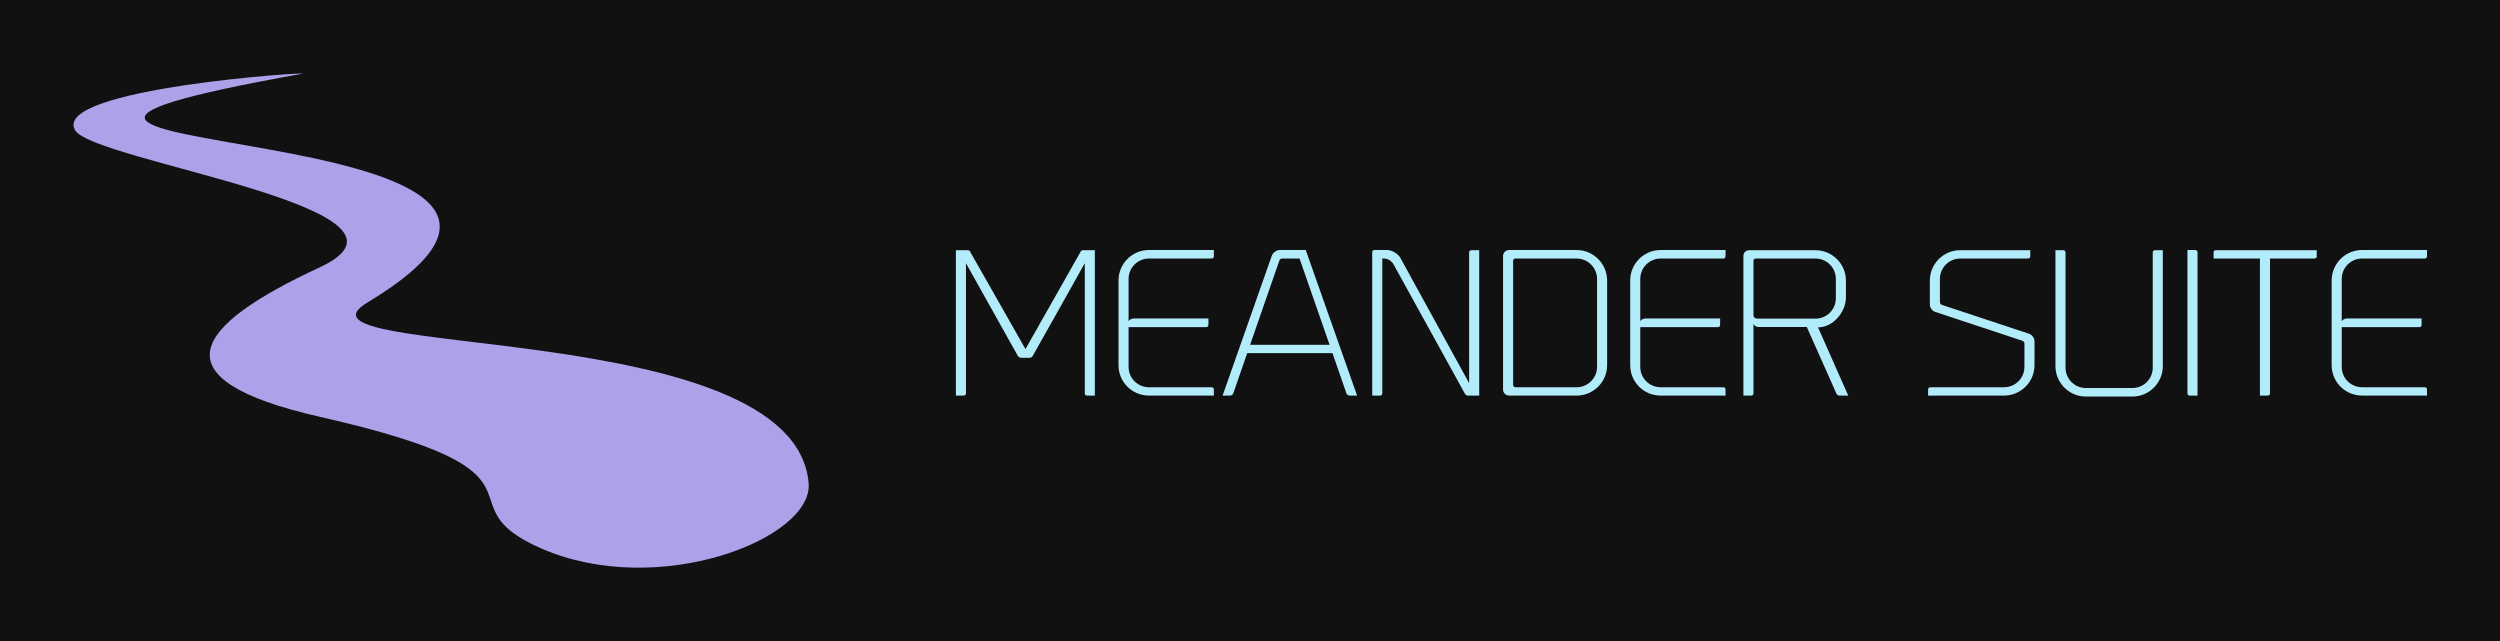 
        <svg xmlns="http://www.w3.org/2000/svg" xmlns:xlink="http://www.w3.org/1999/xlink" version="1.1" width="3187.5" 
        height="817.547" viewBox="0 0 3187.5 817.547">
			<rect fill="#111111" width="3187.5" height="817.547"/>
			<g transform="scale(9.375) translate(10, 10)">
				<defs id="SvgjsDefs1253"></defs><g id="SvgjsG1254" featureKey="symbolFeature-0" transform="matrix(4.344,0,0,4.344,-0.001,0)" fill="#aea1ea"><defs xmlns="http://www.w3.org/2000/svg"></defs><g xmlns="http://www.w3.org/2000/svg"><path class="fil0" d="M7.143 0.01c0.509,-0.091 -7.886,0.45 -7.09,1.77 0.59,0.978 11.608,2.455 7.65,4.29 -3.958,1.835 -5.173,3.5 0.011,4.678 7.84,1.781 3.659,2.687 6.918,4.116 3.666,1.608 8.527,-0.299 8.383,-2.036 -0.432,-5.233 -16.782,-3.874 -13.812,-5.661 10.085,-6.069 -17.756,-4.345 -2.061,-7.157z" style="fill: #aea1ea;"></path></g></g><g id="SvgjsG1255" featureKey="nameFeature-0" transform="matrix(0.659,0,0,0.659,118.419,17.439)" fill="#b2ebf9"><path d="M28.2 10.2 c0.04 -0.08 0.24 -0.2 0.32 -0.2 l2.56 0 l0 30 l-1.64 0 c-0.24 0 -0.44 -0.2 -0.44 -0.44 l0 -26.88 s-9.2 16.44 -10.76 19.16 c-0.12 0.2 -0.4 0.36 -0.64 0.36 l-1.72 0 c-0.24 0 -0.56 -0.16 -0.68 -0.36 l-10.72 -19.16 l0 26.88 c0 0.24 -0.2 0.44 -0.44 0.44 l-1.64 0 l0 -30 l2.56 0 c0.08 0 0.28 0.12 0.32 0.2 l11.48 20.2 z M42.24 11.72 c-2.32 0 -4.2 1.88 -4.2 4.2 l0 8.72 c0.2 -0.32 0.64 -0.56 1.12 -0.56 l15.36 0 l0 1.32 c0 0.28 -0.2 0.48 -0.44 0.48 l-16.04 0 l0 8.2 c0 2.32 1.88 4.2 4.2 4.2 l12.92 0 c0.28 0 0.48 0.2 0.48 0.48 l0 1.24 l-13.4 0 c-3.48 0 -6.28 -2.8 -6.28 -6.28 l0 -17.48 c0 -3.44 2.8 -6.28 6.28 -6.28 l13.4 0 l0 1.28 c0 0.28 -0.2 0.48 -0.48 0.48 l-12.92 0 z M67.6 11.12 c0.24 -0.64 0.96 -1.16 1.64 -1.16 l5.36 0 l10.6 30.04 l-1.56 0 c-0.28 0 -0.56 -0.2 -0.64 -0.44 l-2.88 -8.32 l-17.6 0 l-2.88 8.32 c-0.08 0.24 -0.36 0.44 -0.64 0.44 l-1.56 0 z M69.16 12.12 l-6.04 17.4 l16.4 0 l-6.2 -17.8 l-3.56 0 c-0.28 0 -0.52 0.16 -0.6 0.4 z M108.32 10.44 c0 -0.24 0.2 -0.44 0.44 -0.44 l1.64 0 l0 30 l-2.32 0 c-0.12 0 -0.4 0 -0.64 -0.4 l-14.72 -26.68 c-0.4 -0.72 -1.2 -1.2 -1.96 -1.2 l-0.36 0 l0 27.84 c0 0.24 -0.2 0.44 -0.44 0.44 l-1.64 0 l0 -29.6 c0 -0.24 0.2 -0.44 0.44 -0.44 l2.64 0 c1 0 2.32 0.8 2.76 1.68 l14.16 25.8 l0 -27 z M115.32 38.76 l0 -27.56 c0 -0.68 0.56 -1.24 1.24 -1.24 l13.96 0 c3.44 0 6.28 2.84 6.28 6.28 l0 17.48 c0 3.48 -2.84 6.28 -6.28 6.28 l-13.96 0 c-0.68 0 -1.24 -0.56 -1.24 -1.24 z M117.88 38.28 l12.64 0 c2.28 0 4.2 -1.88 4.2 -4.2 l0 -18.16 c0 -2.32 -1.92 -4.2 -4.2 -4.2 l-12.64 0 c-0.28 0 -0.48 0.2 -0.48 0.44 l0 25.64 c0 0.28 0.2 0.48 0.48 0.48 z M147.84 11.72 c-2.32 0 -4.2 1.88 -4.2 4.2 l0 8.72 c0.2 -0.32 0.64 -0.56 1.12 -0.56 l15.36 0 l0 1.32 c0 0.28 -0.2 0.48 -0.44 0.48 l-16.04 0 l0 8.2 c0 2.32 1.88 4.2 4.2 4.2 l12.92 0 c0.28 0 0.48 0.2 0.48 0.48 l0 1.24 l-13.4 0 c-3.48 0 -6.28 -2.8 -6.28 -6.28 l0 -17.48 c0 -3.44 2.8 -6.28 6.28 -6.28 l13.4 0 l0 1.28 c0 0.28 -0.2 0.48 -0.48 0.48 l-12.92 0 z M180.32 25.92 l6.24 14.08 l-1.84 0 c-0.24 0 -0.52 -0.16 -0.6 -0.4 l-6.12 -13.76 l-9.88 0 c-0.56 0 -1 -0.28 -1.12 -0.64 l0 14.36 c0 0.24 -0.2 0.44 -0.44 0.44 l-1.64 0 l0 -28.84 c0 -0.64 0.52 -1.16 1.16 -1.16 l13.72 0 c3.44 0 6.28 2.8 6.28 6.28 l0 3.48 c0 2.84 -2.52 6.16 -5.76 6.16 z M167.72 24.12 l12.08 0 c2.32 0 4.2 -1.88 4.2 -4.2 l0 -4 c0 -2.32 -1.88 -4.2 -4.2 -4.2 l-12.36 0 c-0.24 0 -0.44 0.2 -0.44 0.44 l0 11.28 c0 0.36 0.32 0.68 0.72 0.68 z M205.48 15.92 l0 4.8 c0 0.24 0.2 0.52 0.4 0.56 l18 5.96 c0.6 0.2 1.12 0.88 1.12 1.52 l0 4.96 c0 3.48 -2.84 6.28 -6.28 6.28 l-15.68 0 l0 -1.28 c0 -0.24 0.2 -0.44 0.44 -0.44 l15.24 0 c2.32 0 4.2 -1.88 4.2 -4.2 l0 -4.84 c0 -0.24 -0.2 -0.48 -0.44 -0.56 l-18 -5.96 c-0.6 -0.2 -1.08 -0.88 -1.08 -1.52 l0 -4.92 c0 -3.48 2.8 -6.28 6.28 -6.28 l14.44 0 l0 1.28 c0 0.24 -0.2 0.44 -0.44 0.44 l-14 0 c-2.32 0 -4.2 1.88 -4.2 4.2 z M229.32 33.92 l0 -23.92 l1.64 0 c0.24 0 0.44 0.2 0.44 0.44 l0 23.8 c0 2.32 1.88 4.2 4.2 4.2 l9.6 0 c2.32 0 4.2 -1.88 4.2 -4.2 l0 -23.8 c0 -0.24 0.2 -0.44 0.44 -0.44 l1.64 0 l0 23.92 c0 3.44 -2.8 6.28 -6.28 6.28 l-9.6 0 c-3.48 0 -6.28 -2.84 -6.28 -6.28 z M256.56 39.56 l0 -29.6 l1.64 0 c0.24 0 0.44 0.2 0.44 0.44 l0 29.6 l-1.64 0 c-0.24 0 -0.44 -0.2 -0.44 -0.44 z M271.52 11.72 l-9.56 0 l0 -1.32 c0 -0.24 0.2 -0.4 0.44 -0.4 l20.84 0 l0 1.28 c0 0.24 -0.2 0.44 -0.44 0.44 l-9.2 0 l0 27.84 c0 0.24 -0.2 0.44 -0.44 0.44 l-1.64 0 l0 -28.28 z M292.6 11.72 c-2.32 0 -4.2 1.88 -4.2 4.2 l0 8.72 c0.2 -0.32 0.64 -0.56 1.12 -0.56 l15.36 0 l0 1.32 c0 0.28 -0.2 0.48 -0.44 0.48 l-16.04 0 l0 8.2 c0 2.32 1.88 4.2 4.2 4.2 l12.92 0 c0.28 0 0.48 0.2 0.48 0.48 l0 1.24 l-13.4 0 c-3.48 0 -6.28 -2.8 -6.28 -6.28 l0 -17.48 c0 -3.44 2.8 -6.28 6.28 -6.28 l13.4 0 l0 1.28 c0 0.28 -0.2 0.48 -0.48 0.48 l-12.92 0 z"></path></g>
			</g>
		</svg>
	
